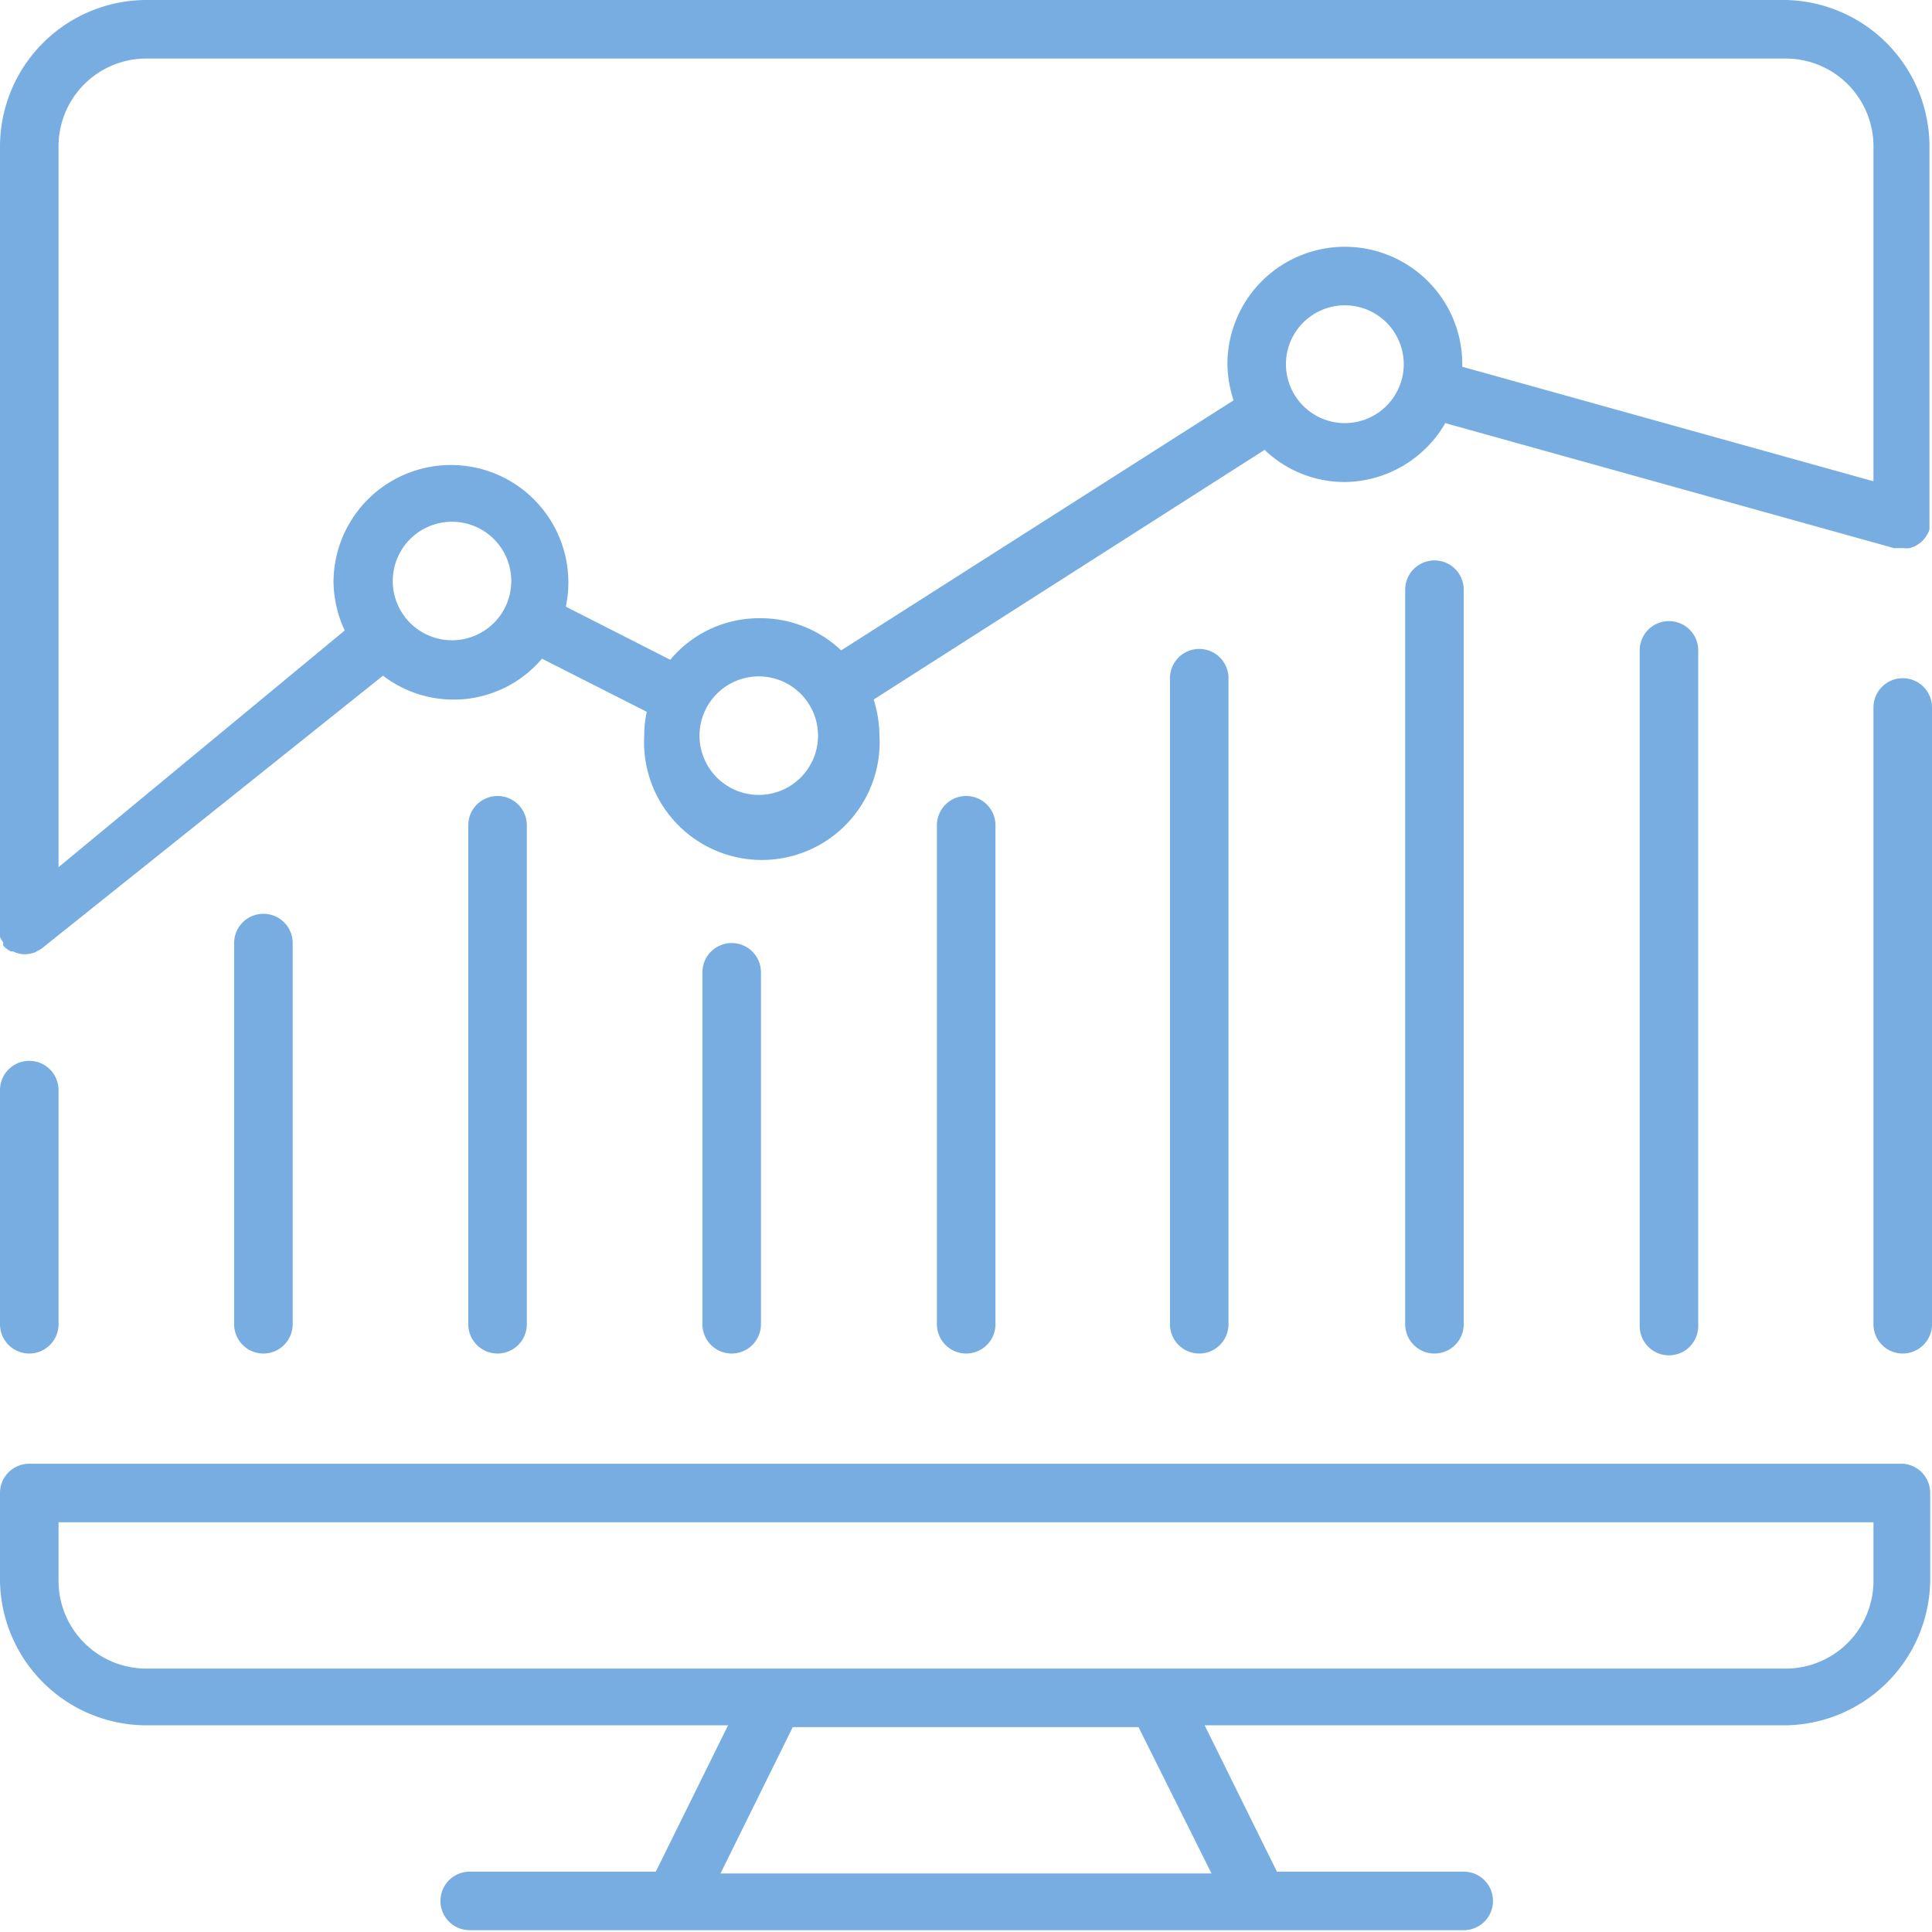 <svg xmlns="http://www.w3.org/2000/svg" viewBox="0 0 53.47 53.47"><defs><style>.cls-1{fill:#77ade0;}</style></defs><title>IconPack-1</title><g id="Layer_2" data-name="Layer 2"><g id="_8_-_Icons" data-name="8 - Icons"><path class="cls-1" d="M52.66,40.51H.81a.81.81,0,0,0-.81.81v2.43a4.06,4.06,0,0,0,4.05,4h16.1l-2,4.05H13a.81.81,0,1,0,0,1.62H40.51a.81.81,0,0,0,0-1.62H35.34l-2-4.05H49.42a4.06,4.06,0,0,0,4-4V41.32A.81.81,0,0,0,52.66,40.51ZM33.53,51.85H19.94l2-4.05h9.57Zm18.32-8.1a2.43,2.43,0,0,1-2.43,2.43H4.05a2.43,2.43,0,0,1-2.43-2.43V42.13H51.85Z"/><path class="cls-1" d="M49.42,0H4.05A4.06,4.06,0,0,0,0,4.05V25.66s0,.07,0,.1a1,1,0,0,0,0,.17.6.6,0,0,0,.09.15.36.36,0,0,0,0,.09l0,0a.65.65,0,0,0,.21.16s0,0,.06,0a.73.73,0,0,0,.33.08h0a.86.86,0,0,0,.27-.05l.11-.06a.41.41,0,0,0,.11-.07L10.6,18.7A3.21,3.21,0,0,0,15,18.23l2.9,1.47a3,3,0,0,0-.07.66,3.26,3.26,0,1,0,6.51,0,3.45,3.45,0,0,0-.16-1L35,12.45a3.19,3.19,0,0,0,2.21.89A3.25,3.25,0,0,0,40,11.71l12.42,3.46h.11l.11,0h.05a.76.76,0,0,0,.16,0l.15-.05.12-.08a.6.6,0,0,0,.12-.11,1,1,0,0,0,.08-.11.8.8,0,0,0,.08-.16s0,0,0,0,0-.07,0-.11,0-.07,0-.11V4.05A4.06,4.06,0,0,0,49.42,0ZM12.52,17.72a1.64,1.64,0,1,1,1.63-1.63A1.64,1.64,0,0,1,12.52,17.72ZM21,22a1.64,1.64,0,1,1,1.64-1.64A1.64,1.64,0,0,1,21,22ZM37.22,11.71a1.63,1.63,0,1,1,1.63-1.63A1.63,1.63,0,0,1,37.22,11.71Zm14.63,1.61L40.47,10.15v-.07a3.25,3.25,0,1,0-6.5,0,3.39,3.39,0,0,0,.17,1L23.28,18A3.24,3.24,0,0,0,21,17.11a3.2,3.2,0,0,0-2.45,1.15l-2.89-1.47a3.25,3.25,0,1,0-6.43-.7,3.3,3.3,0,0,0,.31,1.36L1.62,24V4.05A2.43,2.43,0,0,1,4.05,1.62H49.42a2.43,2.43,0,0,1,2.43,2.43Z"/><path class="cls-1" d="M.81,37.46a.81.81,0,0,0,.81-.81V30.17a.81.81,0,0,0-1.62,0v6.48A.81.81,0,0,0,.81,37.46Z"/><path class="cls-1" d="M8.1,36.65V26.1a.81.81,0,1,0-1.62,0V36.65a.81.81,0,0,0,1.62,0Z"/><path class="cls-1" d="M14.58,36.65V22.84a.81.81,0,0,0-1.62,0V36.65a.81.81,0,1,0,1.62,0Z"/><path class="cls-1" d="M21.06,36.65V26.91a.81.81,0,0,0-1.62,0v9.74a.81.81,0,1,0,1.62,0Z"/><path class="cls-1" d="M27.55,36.65V22.84a.81.81,0,1,0-1.62,0V36.65a.81.81,0,1,0,1.62,0Z"/><path class="cls-1" d="M34,36.65V18.77a.81.81,0,1,0-1.62,0V36.65a.81.81,0,1,0,1.62,0Z"/><path class="cls-1" d="M40.51,36.65V16.32a.81.81,0,0,0-1.62,0V36.65a.81.81,0,0,0,1.62,0Z"/><path class="cls-1" d="M47,36.65V18a.81.81,0,1,0-1.62,0v18.7a.81.81,0,0,0,1.62,0Z"/><path class="cls-1" d="M52.66,18.77a.81.81,0,0,0-.81.81V36.65a.81.81,0,1,0,1.62,0V19.58A.81.81,0,0,0,52.66,18.77Z"/></g></g></svg>